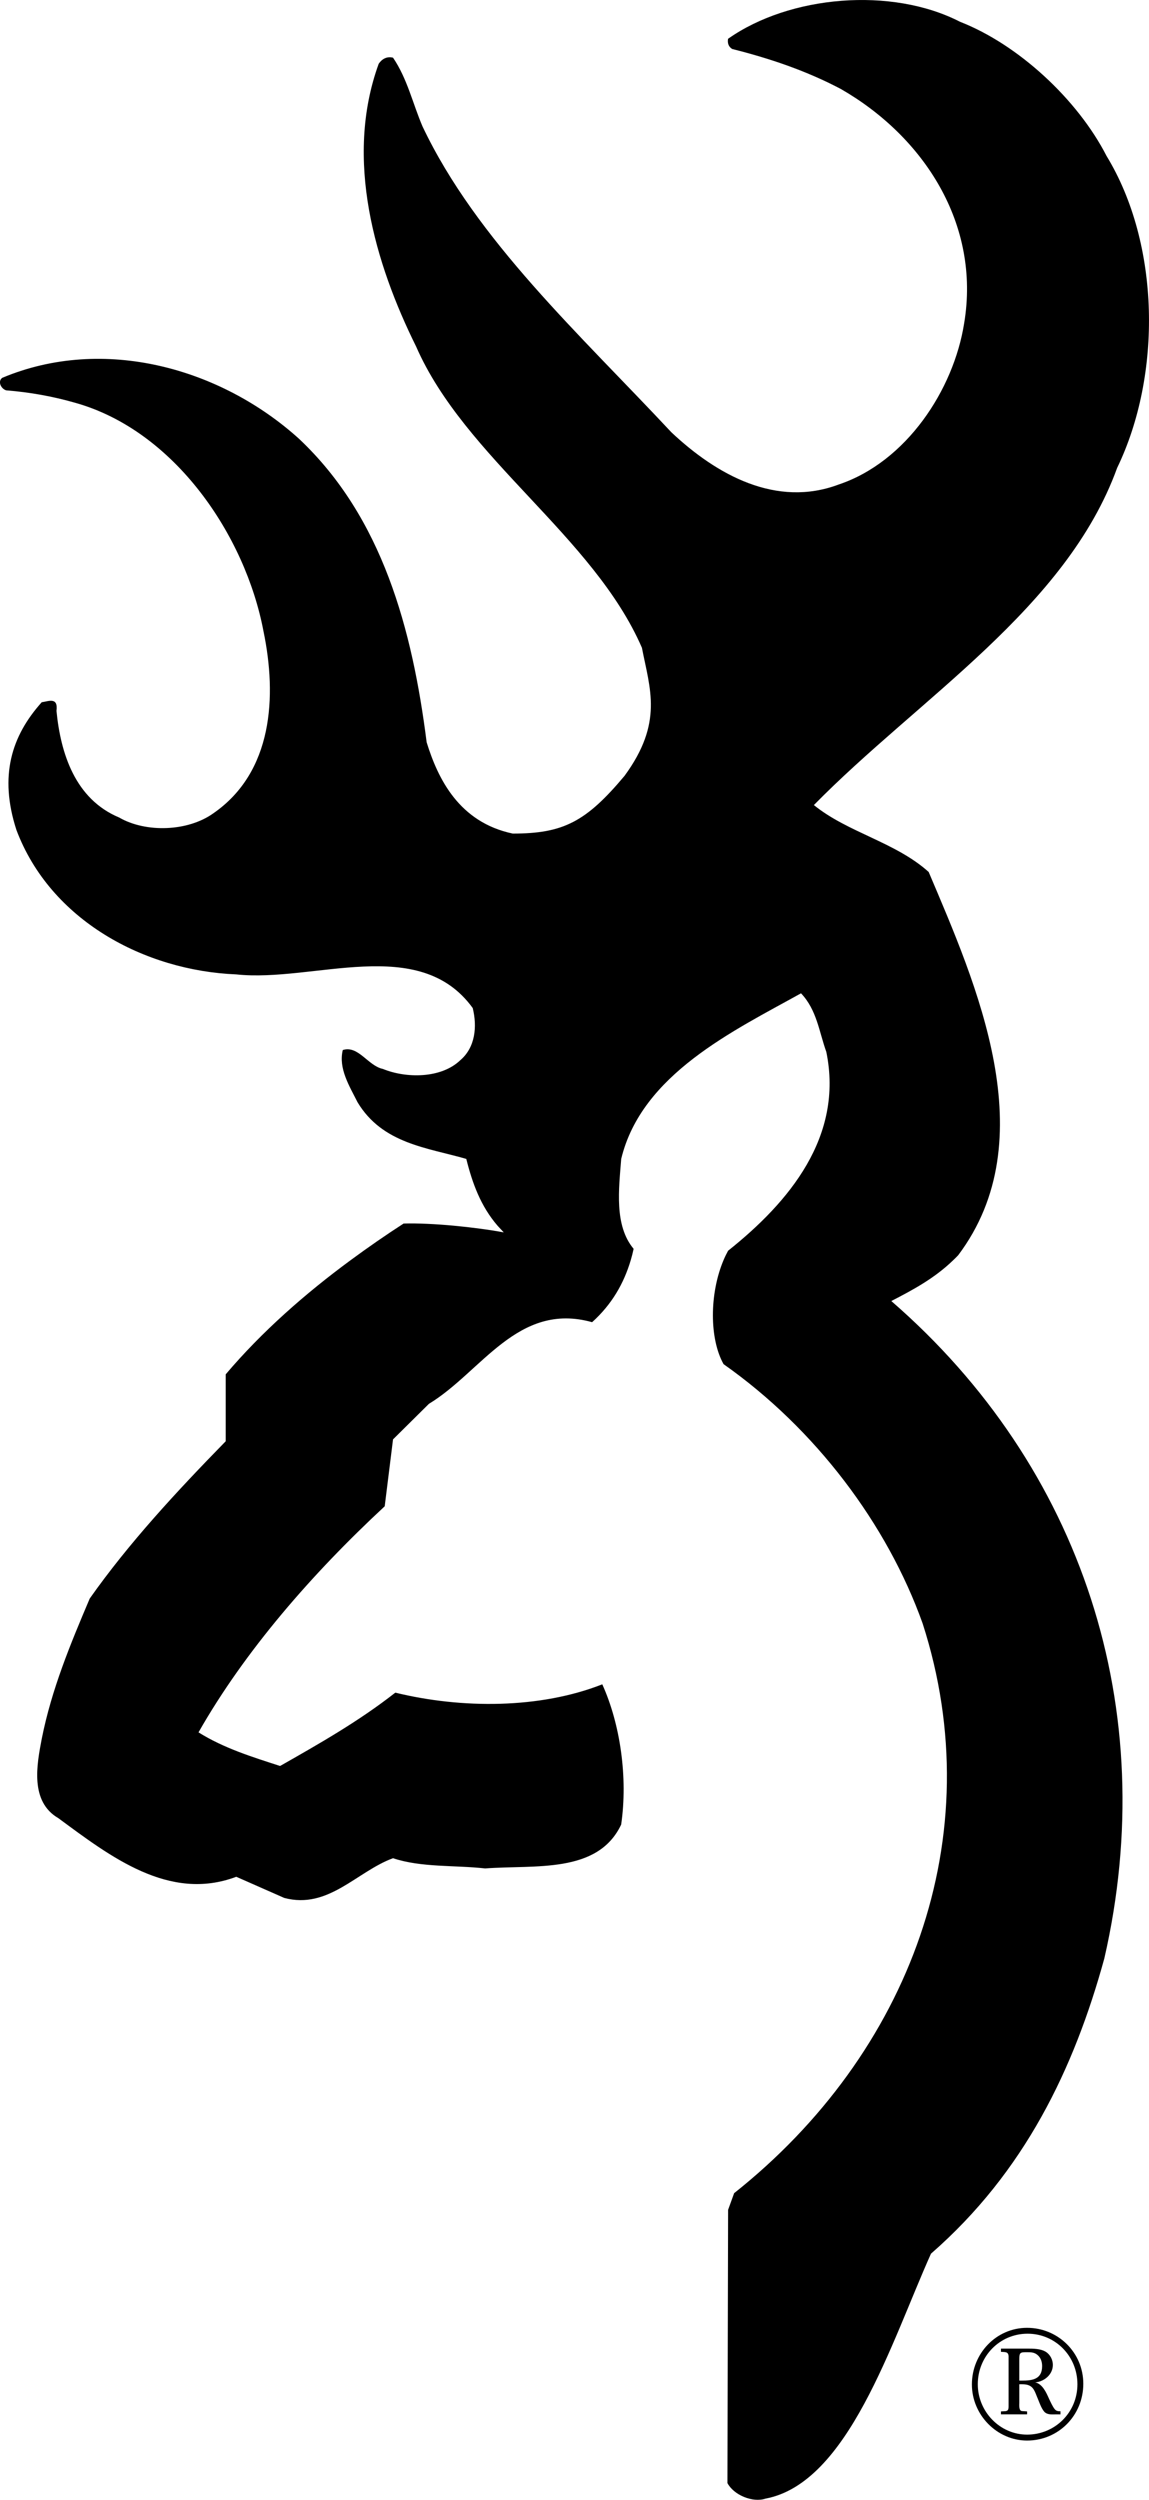 <?xml version="1.0" encoding="utf-8"?>
<!-- Generator: Adobe Illustrator 16.0.0, SVG Export Plug-In . SVG Version: 6.00 Build 0)  -->
<!DOCTYPE svg PUBLIC "-//W3C//DTD SVG 1.1//EN" "http://www.w3.org/Graphics/SVG/1.1/DTD/svg11.dtd">
<svg version="1.1" id="Layer_1" xmlns="http://www.w3.org/2000/svg" xmlns:xlink="http://www.w3.org/1999/xlink" x="0px" y="0px"
	 width="83.444px" height="181.392px" viewBox="317.654 269.681 83.444 181.392"
	 enable-background="new 317.654 269.681 83.444 181.392" xml:space="preserve">
<g>
	<path d="M386.879,361.125c0.119-0.115,0.243-0.232,0.361-0.359c6.336-8.419,1.314-19.666-2.143-27.812
		c-2.412-2.167-5.867-2.854-8.337-4.855c7.625-7.763,18.322-14.264,22.025-24.468c3.264-6.749,3.129-16.24-0.769-22.631
		c-2.11-4.115-6.419-8.093-10.644-9.739c-4.964-2.552-12.37-1.919-16.844,1.235c-0.054,0.302,0.029,0.576,0.302,0.741
		c2.745,0.687,5.406,1.59,7.901,2.908c6.007,3.455,10.15,9.792,8.941,17.005c-0.767,4.829-4.197,10.04-9.105,11.687
		c-4.526,1.702-8.859-0.686-12.154-3.786c-6.664-7.13-14.152-13.936-18.073-22.193c-0.717-1.672-1.1-3.455-2.142-4.991
		c-0.438-0.111-0.796,0.082-1.041,0.44c-2.525,6.939-0.248,14.537,2.715,20.516c3.539,8.092,12.89,13.772,16.401,21.864
		c0.577,2.99,1.57,5.426-1.262,9.29c-2.798,3.338-4.453,4.191-8.12,4.191c-3.893-0.821-5.43-3.964-6.252-6.623
		c-1.043-8.203-3.209-16.322-9.272-22.027c-5.678-5.129-14.184-7.516-21.56-4.417c-0.358,0.302-0.03,0.824,0.302,0.905
		c1.726,0.139,3.399,0.439,5.018,0.906c7.217,2.03,12.346,9.626,13.661,16.568c0.987,4.744,0.686,10.231-3.646,13.221
		c-1.839,1.315-4.884,1.426-6.833,0.302c-3.21-1.343-4.251-4.664-4.553-7.736c0.136-1.052-0.604-0.685-1.071-0.63
		c-2.192,2.442-3.112,5.34-1.838,9.271c2.472,6.556,9.298,10.206,15.964,10.478c5.624,0.604,13.277-2.933,17.174,2.442
		c0.331,1.345,0.191,2.854-0.904,3.786c-1.401,1.343-3.951,1.318-5.624,0.631c-1.07-0.22-1.782-1.729-2.908-1.371
		c-0.331,1.343,0.493,2.633,1.069,3.786c1.812,3.015,5.048,3.292,7.9,4.115c0.438,1.754,1.042,3.428,2.275,4.853l0.445,0.479
		c-2.083-0.384-5.188-0.7-7.272-0.643c-1.285,0.829-2.571,1.719-3.851,2.661c-3.277,2.408-6.443,5.183-9.07,8.283v4.856
		c-3.594,3.674-7.05,7.406-9.875,11.412c-1.397,3.291-2.77,6.582-3.484,10.176c-0.355,1.861-0.878,4.552,1.207,5.761
		c3.76,2.77,8.04,6.088,12.92,4.252l3.483,1.535c3.209,0.852,5.269-1.921,7.901-2.882c2.058,0.687,4.471,0.494,6.692,0.742
		c3.623-0.274,8.177,0.41,9.877-3.184c0.492-3.4-0.056-7.268-1.372-10.176c-4.528,1.781-10.204,1.781-15.031,0.604
		c-2.661,2.084-5.516,3.701-8.368,5.322c-2.029-0.658-4.086-1.289-5.924-2.441c3.374-5.926,8.258-11.521,13.522-16.404l0.604-4.854
		l2.606-2.58c3.813-2.303,6.445-7.435,11.852-5.924c1.44-1.299,2.307-2.82,2.805-4.498c0.08-0.269,0.151-0.545,0.21-0.824
		c-1.424-1.699-1.068-4.361-0.902-6.526c1.48-6.147,8.174-9.301,13.058-12.017c1.151,1.207,1.314,2.798,1.838,4.252
		c1.262,6.143-2.688,10.891-7.135,14.429c-0.117,0.217-0.229,0.441-0.331,0.686c-1.029,2.437-1.028,5.709,0.004,7.543
		c6.666,4.69,11.878,11.604,14.456,18.815c4.992,15.472-0.934,31.218-13.689,41.341l-0.438,1.209l-0.049,19.826
		c0.465,0.877,1.831,1.438,2.767,1.129c6.006-1.129,9.135-11.357,12.015-17.773c6.804-5.928,10.396-13.44,12.59-21.426
		c4.144-18.052-1.591-35.66-15.47-47.701C383.946,363.281,385.508,362.451,386.879,361.125L386.879,361.125z"/>
	<path d="M388.236,442.703c0-2.25,1.771-4.109,4.008-4.109s4.083,1.785,4.083,4.06c0,2.301-1.809,4.121-4.083,4.121
		C390.058,446.773,388.236,444.914,388.236,442.703L388.236,442.703z M395.9,442.689c0-2.035-1.597-3.668-3.619-3.668
		s-3.617,1.633-3.617,3.668c0,1.985,1.605,3.655,3.58,3.655C394.254,446.346,395.9,444.75,395.9,442.689L395.9,442.689z
		 M390.347,440.102h1.91c0.427,0,0.979,0,1.356,0.24c0.313,0.199,0.503,0.578,0.503,0.941c0,0.703-0.629,1.219-1.282,1.27
		c0.528,0.113,0.805,0.74,1.005,1.191c0.103,0.215,0.265,0.58,0.415,0.756c0.102,0.125,0.214,0.15,0.415,0.15v0.225h-0.312
		c-0.265,0-0.566,0.039-0.792-0.125c-0.227-0.176-0.402-0.666-0.504-0.916c-0.302-0.703-0.339-1.145-1.181-1.145h-0.201v1.334
		c0,0.147-0.051,0.602,0.201,0.612l0.364,0.025v0.213h-1.897v-0.213l0.227-0.012c0.266,0,0.327-0.089,0.327-0.341v-3.668
		c-0.024-0.239-0.139-0.276-0.353-0.291l-0.201-0.01V440.102L390.347,440.102z M391.854,442.426c0.768,0,1.483-0.088,1.483-1.055
		c0-0.314-0.102-0.627-0.365-0.83c-0.227-0.176-0.465-0.176-0.729-0.176c-0.479,0-0.565,0-0.565,0.502v1.559H391.854
		L391.854,442.426z"/>
</g>
</svg>
